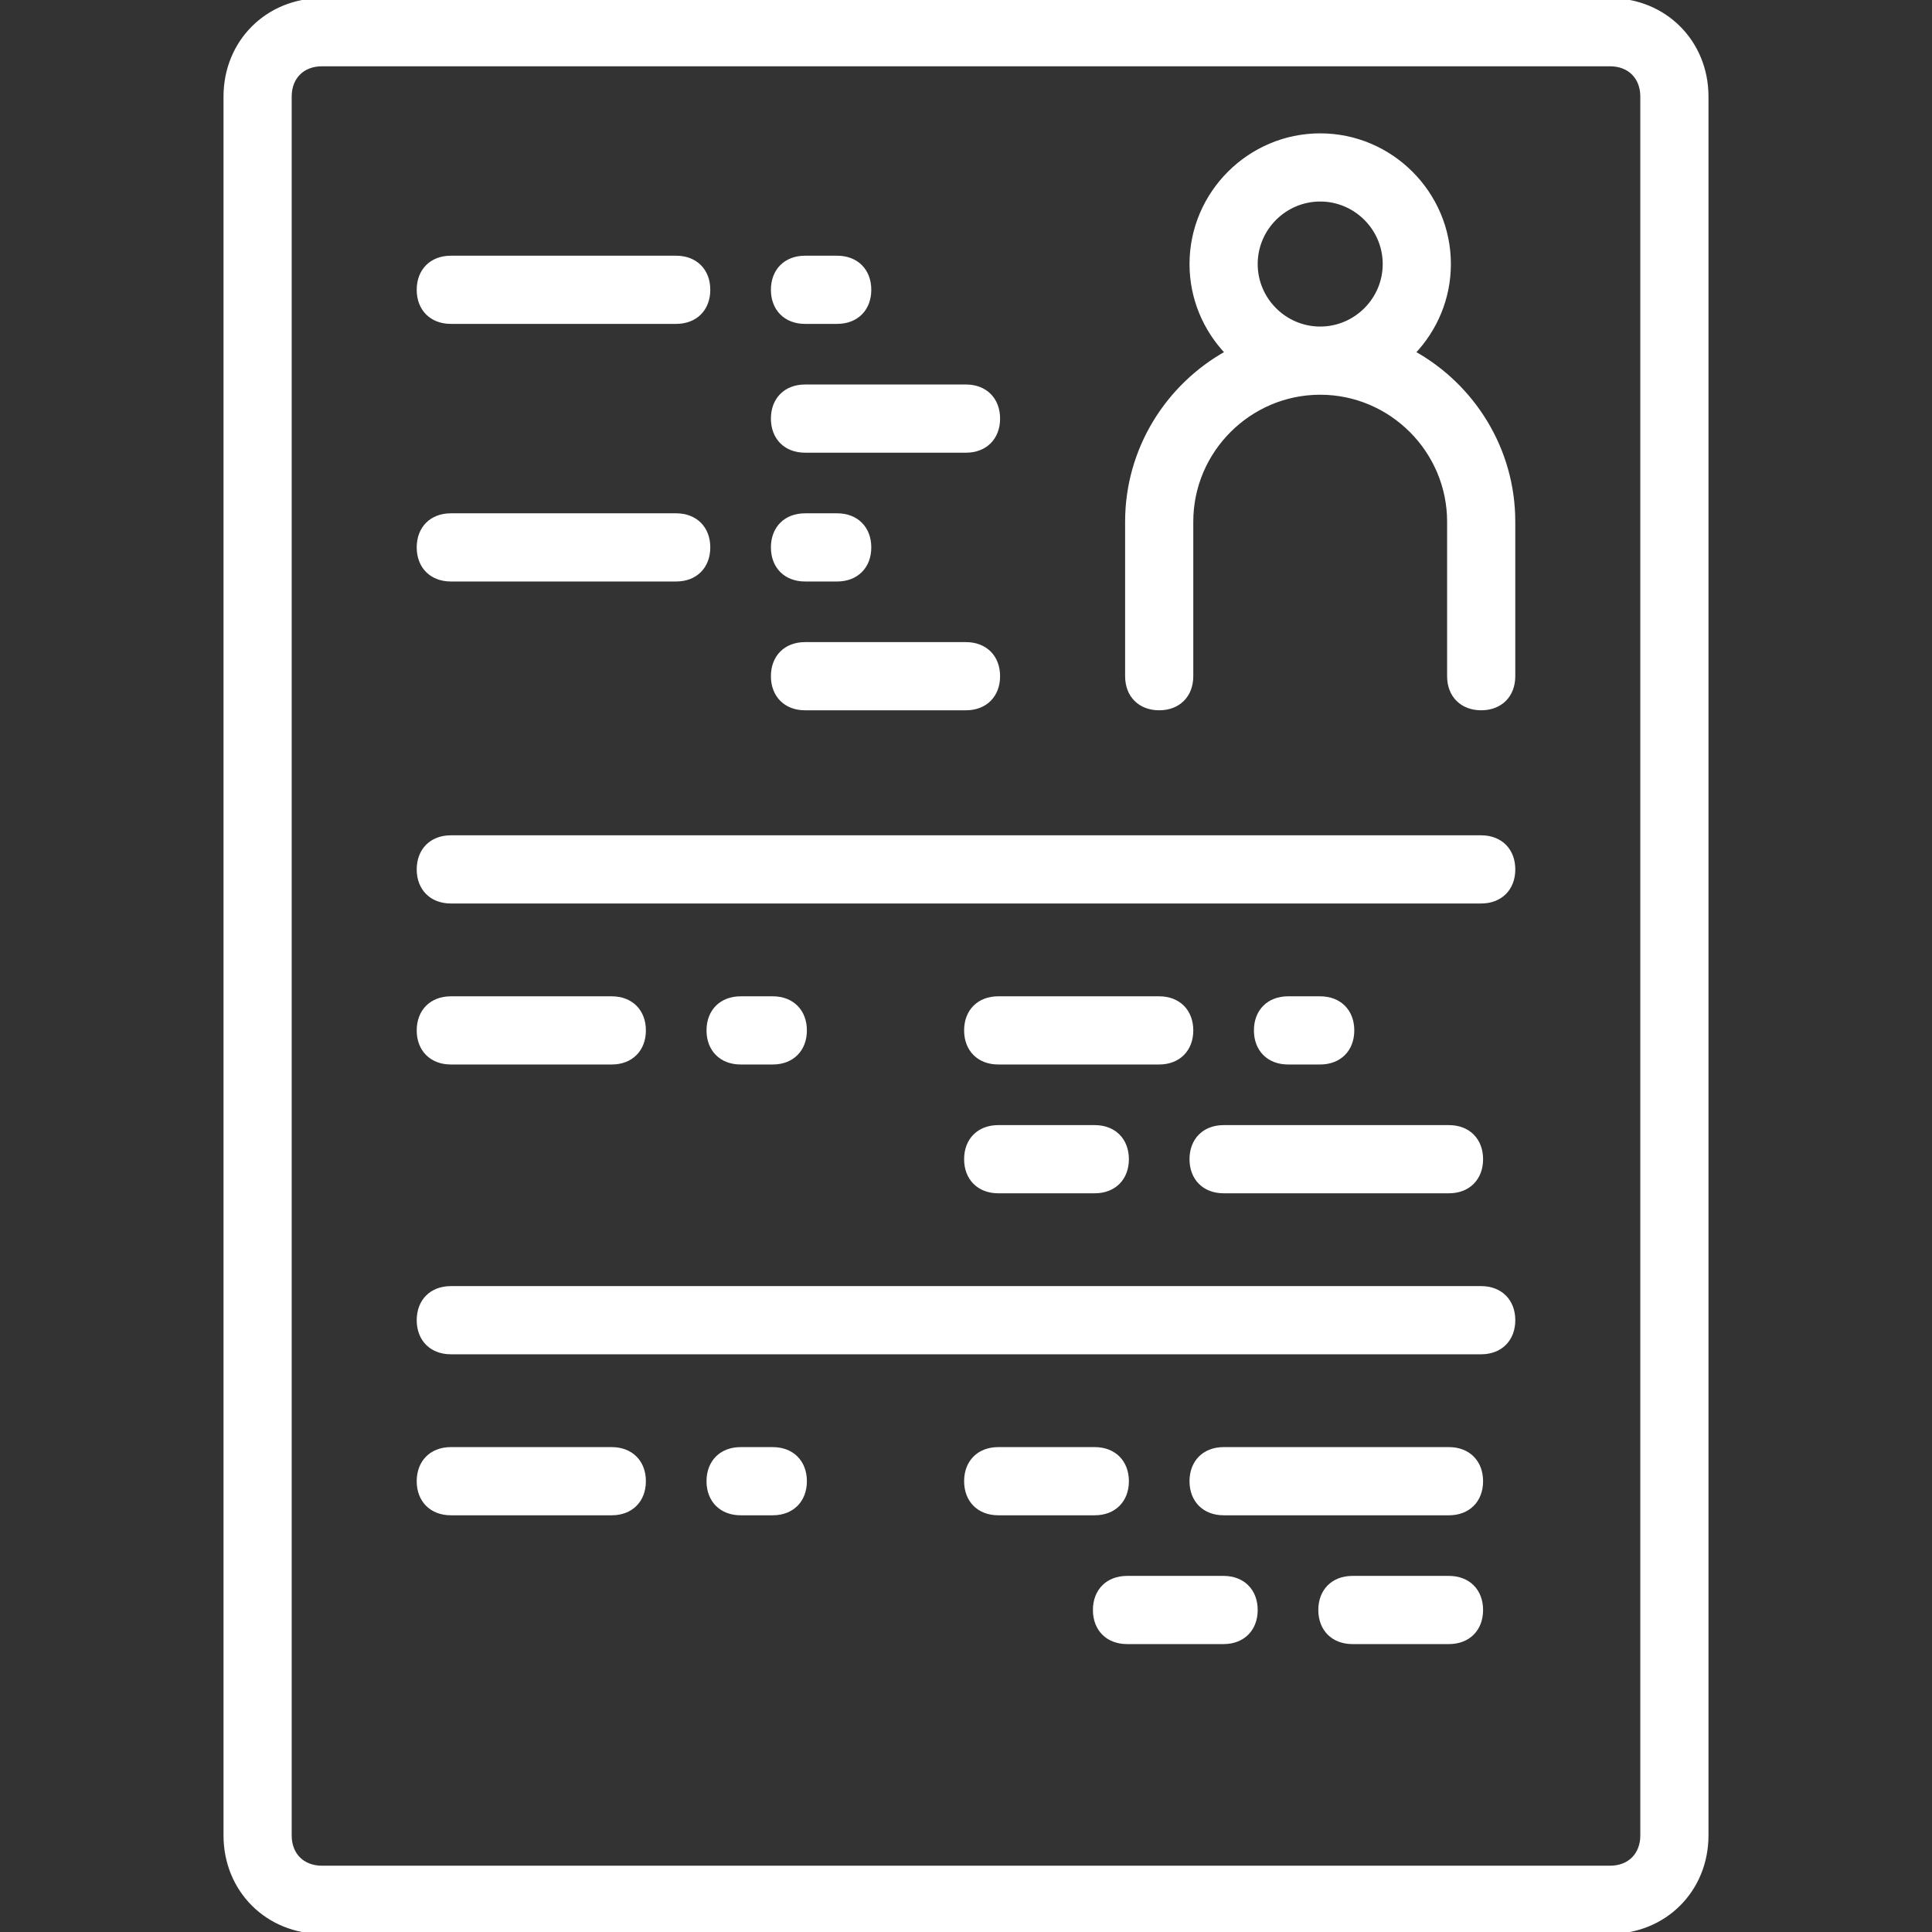 <!DOCTYPE svg PUBLIC "-//W3C//DTD SVG 1.1//EN" "http://www.w3.org/Graphics/SVG/1.1/DTD/svg11.dtd">

<!-- Uploaded to: SVG Repo, www.svgrepo.com, Transformed by: SVG Repo Mixer Tools -->
<svg fill="#ffffff" version="1.1" id="Layer_1" xmlns="http://www.w3.org/2000/svg" xmlns:xlink="http://www.w3.org/1999/xlink" viewBox="0 0 512 512" xml:space="preserve" stroke="#ffffff">

<rect x="0" y="0" width="512" height="512" fill="#333333" stroke="none"/>

<g id="SVGRepo_bgCarrier" stroke-width="0"/>

<g id="SVGRepo_tracerCarrier" stroke-linecap="round" stroke-linejoin="round"/>

<g id="SVGRepo_iconCarrier"> <g transform="translate(1 1)"> <g> <g> <path d="M373.576,92.448c5.828-6.13,9.424-14.401,9.424-23.475c0-18.773-15.36-34.133-34.133-34.133 c-18.773,0-34.133,15.36-34.133,34.133c0,9.075,3.596,17.345,9.424,23.475c-15.76,8.754-26.491,25.578-26.491,44.792v40.96 c0,5.12,3.413,8.533,8.533,8.533s8.533-3.413,8.533-8.533v-40.96c0-18.773,15.36-34.133,34.133-34.133 c18.773,0,34.133,15.36,34.133,34.133v40.96c0,5.12,3.413,8.533,8.533,8.533s8.533-3.413,8.533-8.533v-40.96 C400.067,118.026,389.336,101.203,373.576,92.448z M331.8,68.973c0-9.387,7.68-17.067,17.067-17.067 c9.387,0,17.067,7.68,17.067,17.067s-7.68,17.067-17.067,17.067C339.48,86.04,331.8,78.36,331.8,68.973z"/> <path d="M425.667-1H84.333c-14.507,0-25.6,11.093-25.6,25.6v460.8c0,14.507,11.093,25.6,25.6,25.6h341.333 c14.507,0,25.6-11.093,25.6-25.6V24.6C451.267,10.093,440.173-1,425.667-1z M434.2,485.4c0,5.12-3.413,8.533-8.533,8.533H84.333 c-5.12,0-8.533-3.413-8.533-8.533V24.6c0-5.12,3.413-8.533,8.533-8.533h341.333c5.12,0,8.533,3.413,8.533,8.533V485.4z"/> <path d="M391.533,220.867H118.467c-5.12,0-8.533,3.413-8.533,8.533s3.413,8.533,8.533,8.533h273.067 c5.12,0,8.533-3.413,8.533-8.533S396.653,220.867,391.533,220.867z"/> <path d="M391.533,340.333H118.467c-5.12,0-8.533,3.413-8.533,8.533s3.413,8.533,8.533,8.533h273.067 c5.12,0,8.533-3.413,8.533-8.533S396.653,340.333,391.533,340.333z"/> <path d="M306.2,263.533h-42.667c-5.12,0-8.533,3.413-8.533,8.533c0,5.12,3.413,8.533,8.533,8.533H306.2 c5.12,0,8.533-3.413,8.533-8.533C314.733,266.947,311.32,263.533,306.2,263.533z"/> <path d="M348.867,280.6c5.12,0,8.533-3.413,8.533-8.533c0-5.12-3.413-8.533-8.533-8.533h-8.533c-5.12,0-8.533,3.413-8.533,8.533 c0,5.12,3.413,8.533,8.533,8.533H348.867z"/> <path d="M263.533,314.733h25.6c5.12,0,8.533-3.413,8.533-8.533s-3.413-8.533-8.533-8.533h-25.6c-5.12,0-8.533,3.413-8.533,8.533 S258.413,314.733,263.533,314.733z"/> <path d="M314.733,306.2c0,5.12,3.413,8.533,8.533,8.533H383c5.12,0,8.533-3.413,8.533-8.533s-3.413-8.533-8.533-8.533h-59.733 C318.147,297.667,314.733,301.08,314.733,306.2z"/> <path d="M118.467,280.6h42.667c5.12,0,8.533-3.413,8.533-8.533c0-5.12-3.413-8.533-8.533-8.533h-42.667 c-5.12,0-8.533,3.413-8.533,8.533C109.933,277.187,113.347,280.6,118.467,280.6z"/> <path d="M203.8,280.6c5.12,0,8.533-3.413,8.533-8.533c0-5.12-3.413-8.533-8.533-8.533h-8.533c-5.12,0-8.533,3.413-8.533,8.533 c0,5.12,3.413,8.533,8.533,8.533H203.8z"/> <path d="M297.667,391.533c0-5.12-3.413-8.533-8.533-8.533h-25.6c-5.12,0-8.533,3.413-8.533,8.533c0,5.12,3.413,8.533,8.533,8.533 h25.6C294.253,400.067,297.667,396.653,297.667,391.533z"/> <path d="M383,383h-59.733c-5.12,0-8.533,3.413-8.533,8.533c0,5.12,3.413,8.533,8.533,8.533H383c5.12,0,8.533-3.413,8.533-8.533 C391.533,386.413,388.12,383,383,383z"/> <path d="M323.267,417.133h-25.6c-5.12,0-8.533,3.413-8.533,8.533s3.413,8.533,8.533,8.533h25.6c5.12,0,8.533-3.413,8.533-8.533 S328.387,417.133,323.267,417.133z"/> <path d="M383,417.133h-25.6c-5.12,0-8.533,3.413-8.533,8.533s3.413,8.533,8.533,8.533H383c5.12,0,8.533-3.413,8.533-8.533 S388.12,417.133,383,417.133z"/> <path d="M161.133,383h-42.667c-5.12,0-8.533,3.413-8.533,8.533c0,5.12,3.413,8.533,8.533,8.533h42.667 c5.12,0,8.533-3.413,8.533-8.533C169.667,386.413,166.253,383,161.133,383z"/> <path d="M203.8,383h-8.533c-5.12,0-8.533,3.413-8.533,8.533c0,5.12,3.413,8.533,8.533,8.533h8.533 c5.12,0,8.533-3.413,8.533-8.533C212.333,386.413,208.92,383,203.8,383z"/> <path d="M118.467,84.333H178.2c5.12,0,8.533-3.413,8.533-8.533s-3.413-8.533-8.533-8.533h-59.733 c-5.12,0-8.533,3.413-8.533,8.533S113.347,84.333,118.467,84.333z"/> <path d="M118.467,152.6H178.2c5.12,0,8.533-3.413,8.533-8.533c0-5.12-3.413-8.533-8.533-8.533h-59.733 c-5.12,0-8.533,3.413-8.533,8.533C109.933,149.187,113.347,152.6,118.467,152.6z"/> <path d="M212.333,84.333h8.533c5.12,0,8.533-3.413,8.533-8.533s-3.413-8.533-8.533-8.533h-8.533c-5.12,0-8.533,3.413-8.533,8.533 S207.213,84.333,212.333,84.333z"/> <path d="M212.333,118.467H255c5.12,0,8.533-3.413,8.533-8.533S260.12,101.4,255,101.4h-42.667c-5.12,0-8.533,3.413-8.533,8.533 S207.213,118.467,212.333,118.467z"/> <path d="M212.333,152.6h8.533c5.12,0,8.533-3.413,8.533-8.533c0-5.12-3.413-8.533-8.533-8.533h-8.533 c-5.12,0-8.533,3.413-8.533,8.533C203.8,149.187,207.213,152.6,212.333,152.6z"/> <path d="M212.333,186.733H255c5.12,0,8.533-3.413,8.533-8.533s-3.413-8.533-8.533-8.533h-42.667c-5.12,0-8.533,3.413-8.533,8.533 S207.213,186.733,212.333,186.733z"/> </g> </g> </g> </g>

</svg>